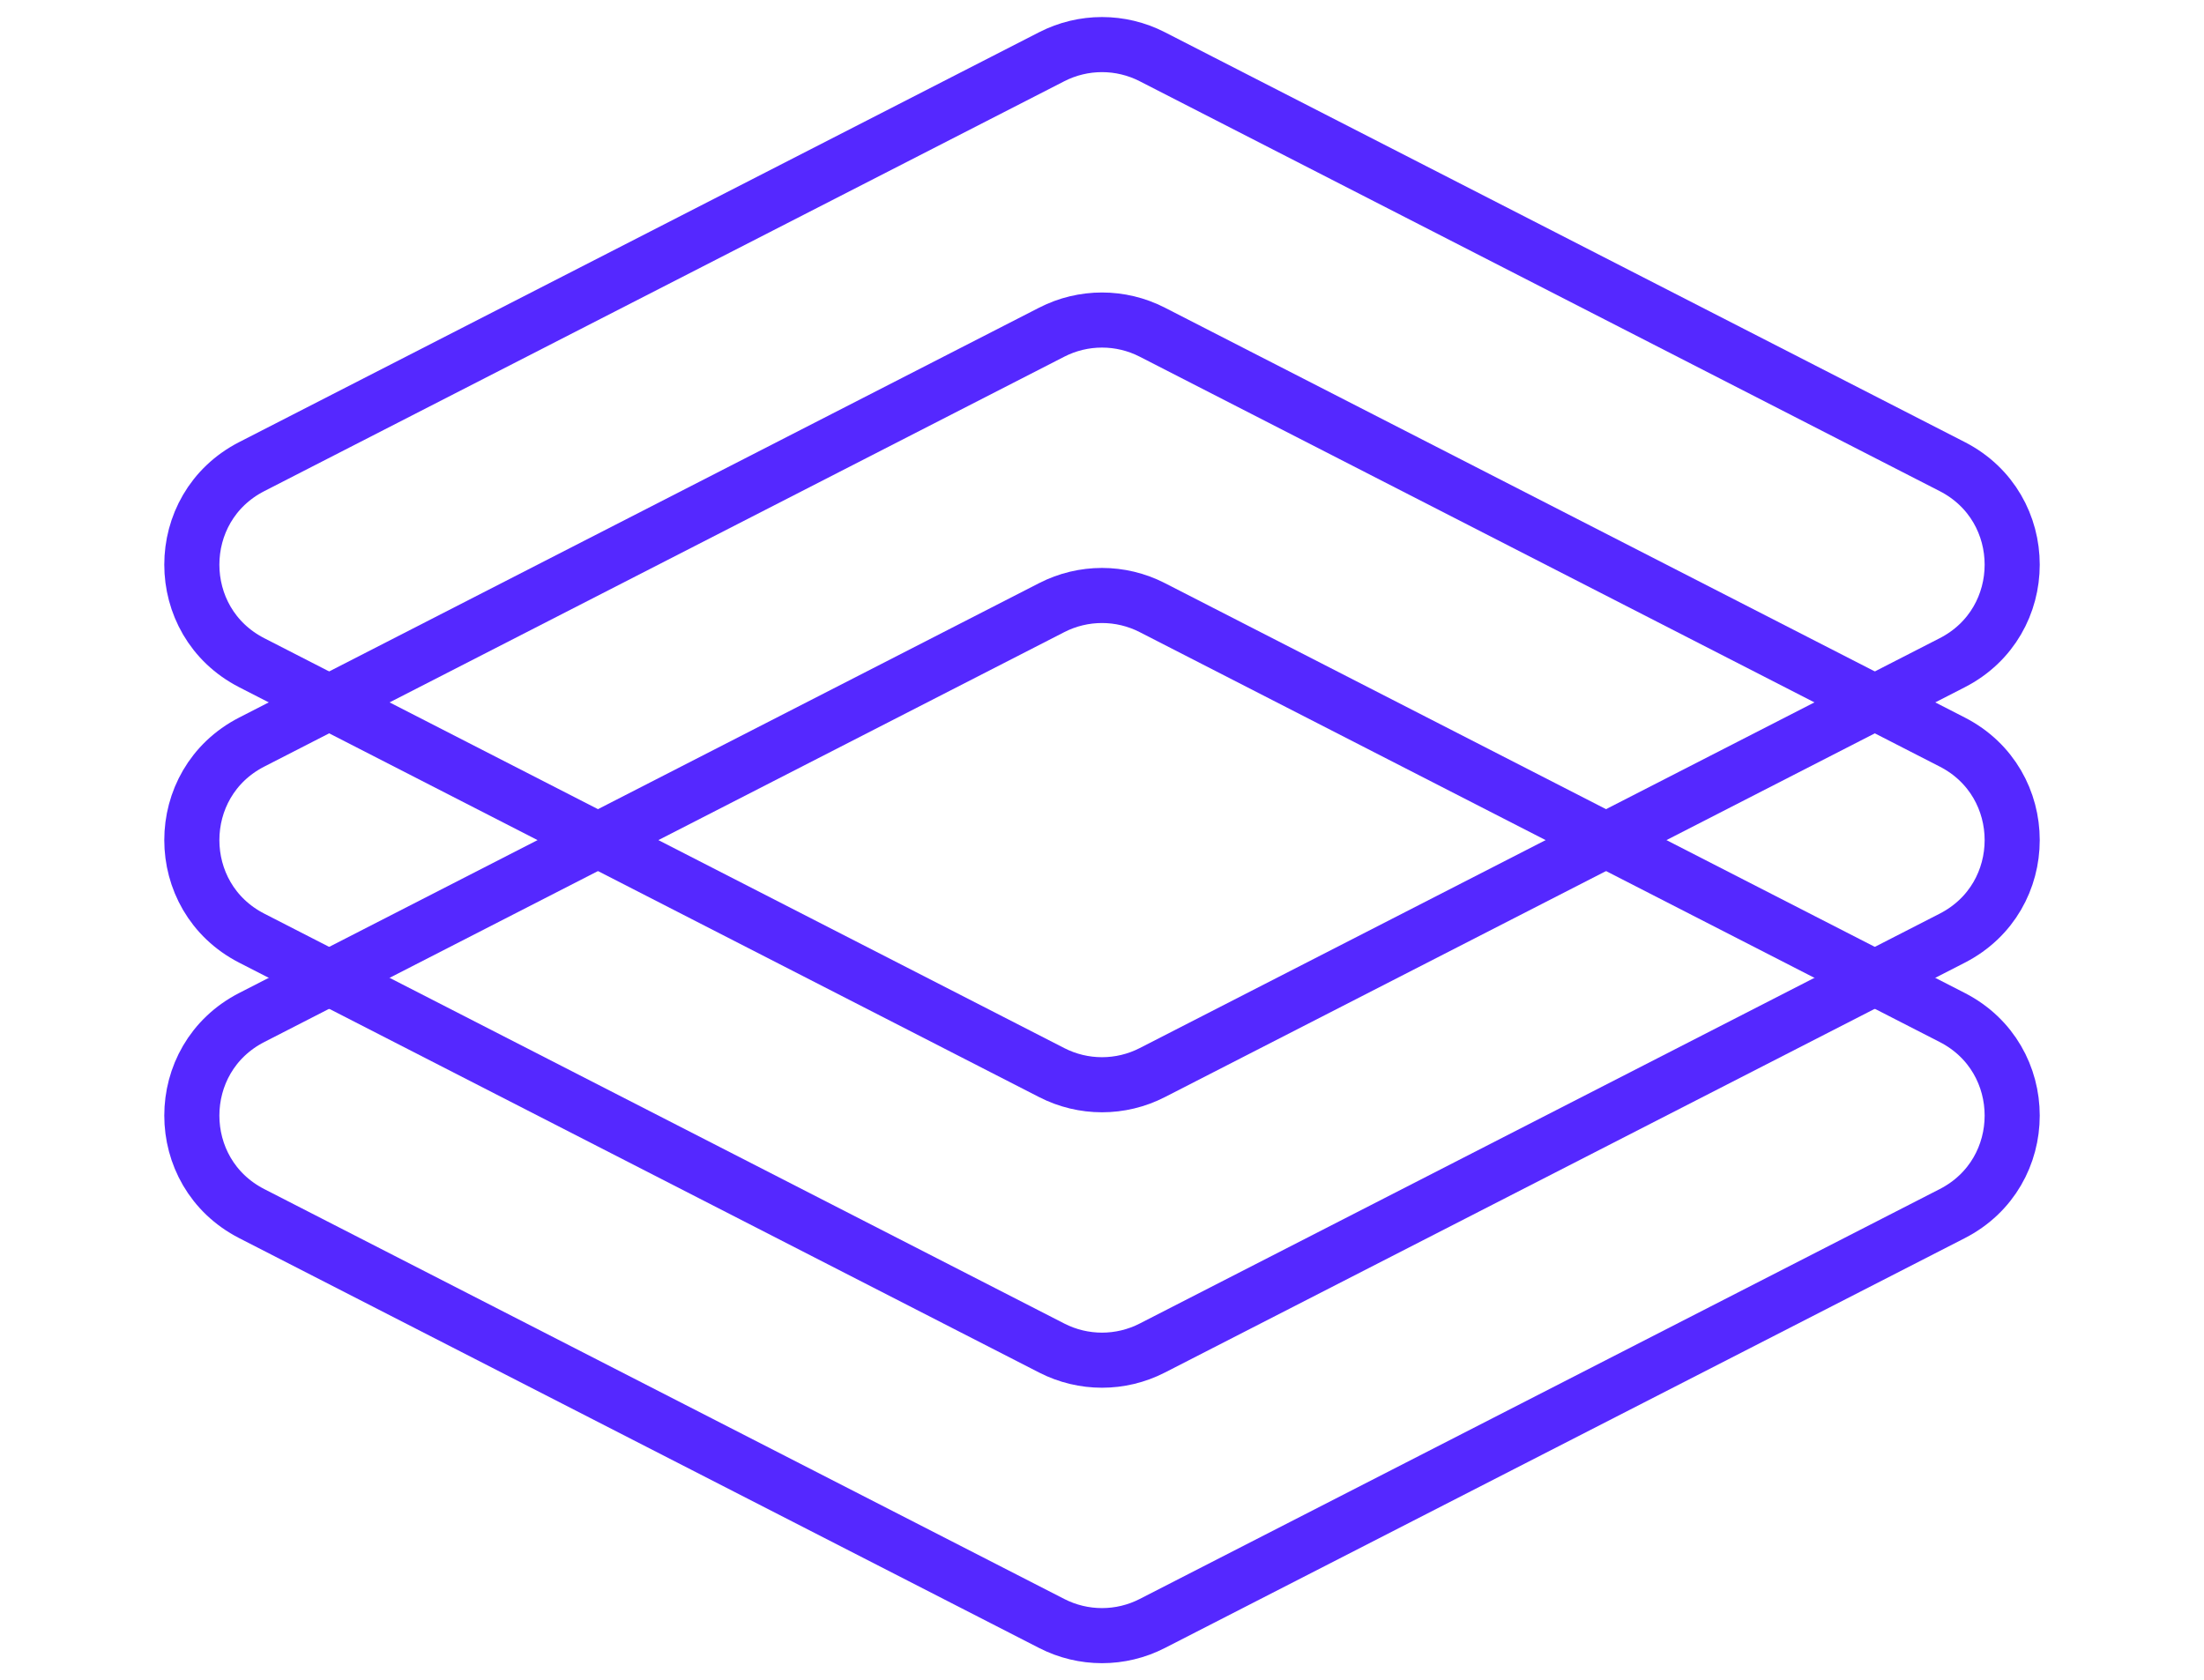 <svg width="80" height="61" viewBox="0 0 80 61" fill="none" xmlns="http://www.w3.org/2000/svg">
<path d="M38.176 22.059C39.321 21.472 40.679 21.472 41.824 22.059L70.862 36.94C73.763 38.427 73.763 42.573 70.862 44.06L41.824 58.941C40.679 59.528 39.321 59.528 38.176 58.941L9.138 44.06C6.238 42.573 6.238 38.427 9.138 36.94L38.176 22.059Z" stroke="#5528FF" stroke-width="2"/>
<path d="M38.176 12.059C39.321 11.472 40.679 11.472 41.824 12.059L70.862 26.94C73.763 28.427 73.763 32.573 70.862 34.06L41.824 48.941C40.679 49.528 39.321 49.528 38.176 48.941L9.138 34.06C6.238 32.573 6.238 28.427 9.138 26.94L38.176 12.059Z" stroke="#5528FF" stroke-width="2"/>
<path d="M38.176 2.059C39.321 1.472 40.679 1.472 41.824 2.059L70.862 16.94C73.763 18.427 73.763 22.573 70.862 24.06L41.824 38.941C40.679 39.528 39.321 39.528 38.176 38.941L9.138 24.06C6.238 22.573 6.238 18.427 9.138 16.94L38.176 2.059Z" stroke="#5528FF" stroke-width="2"/>
</svg>
